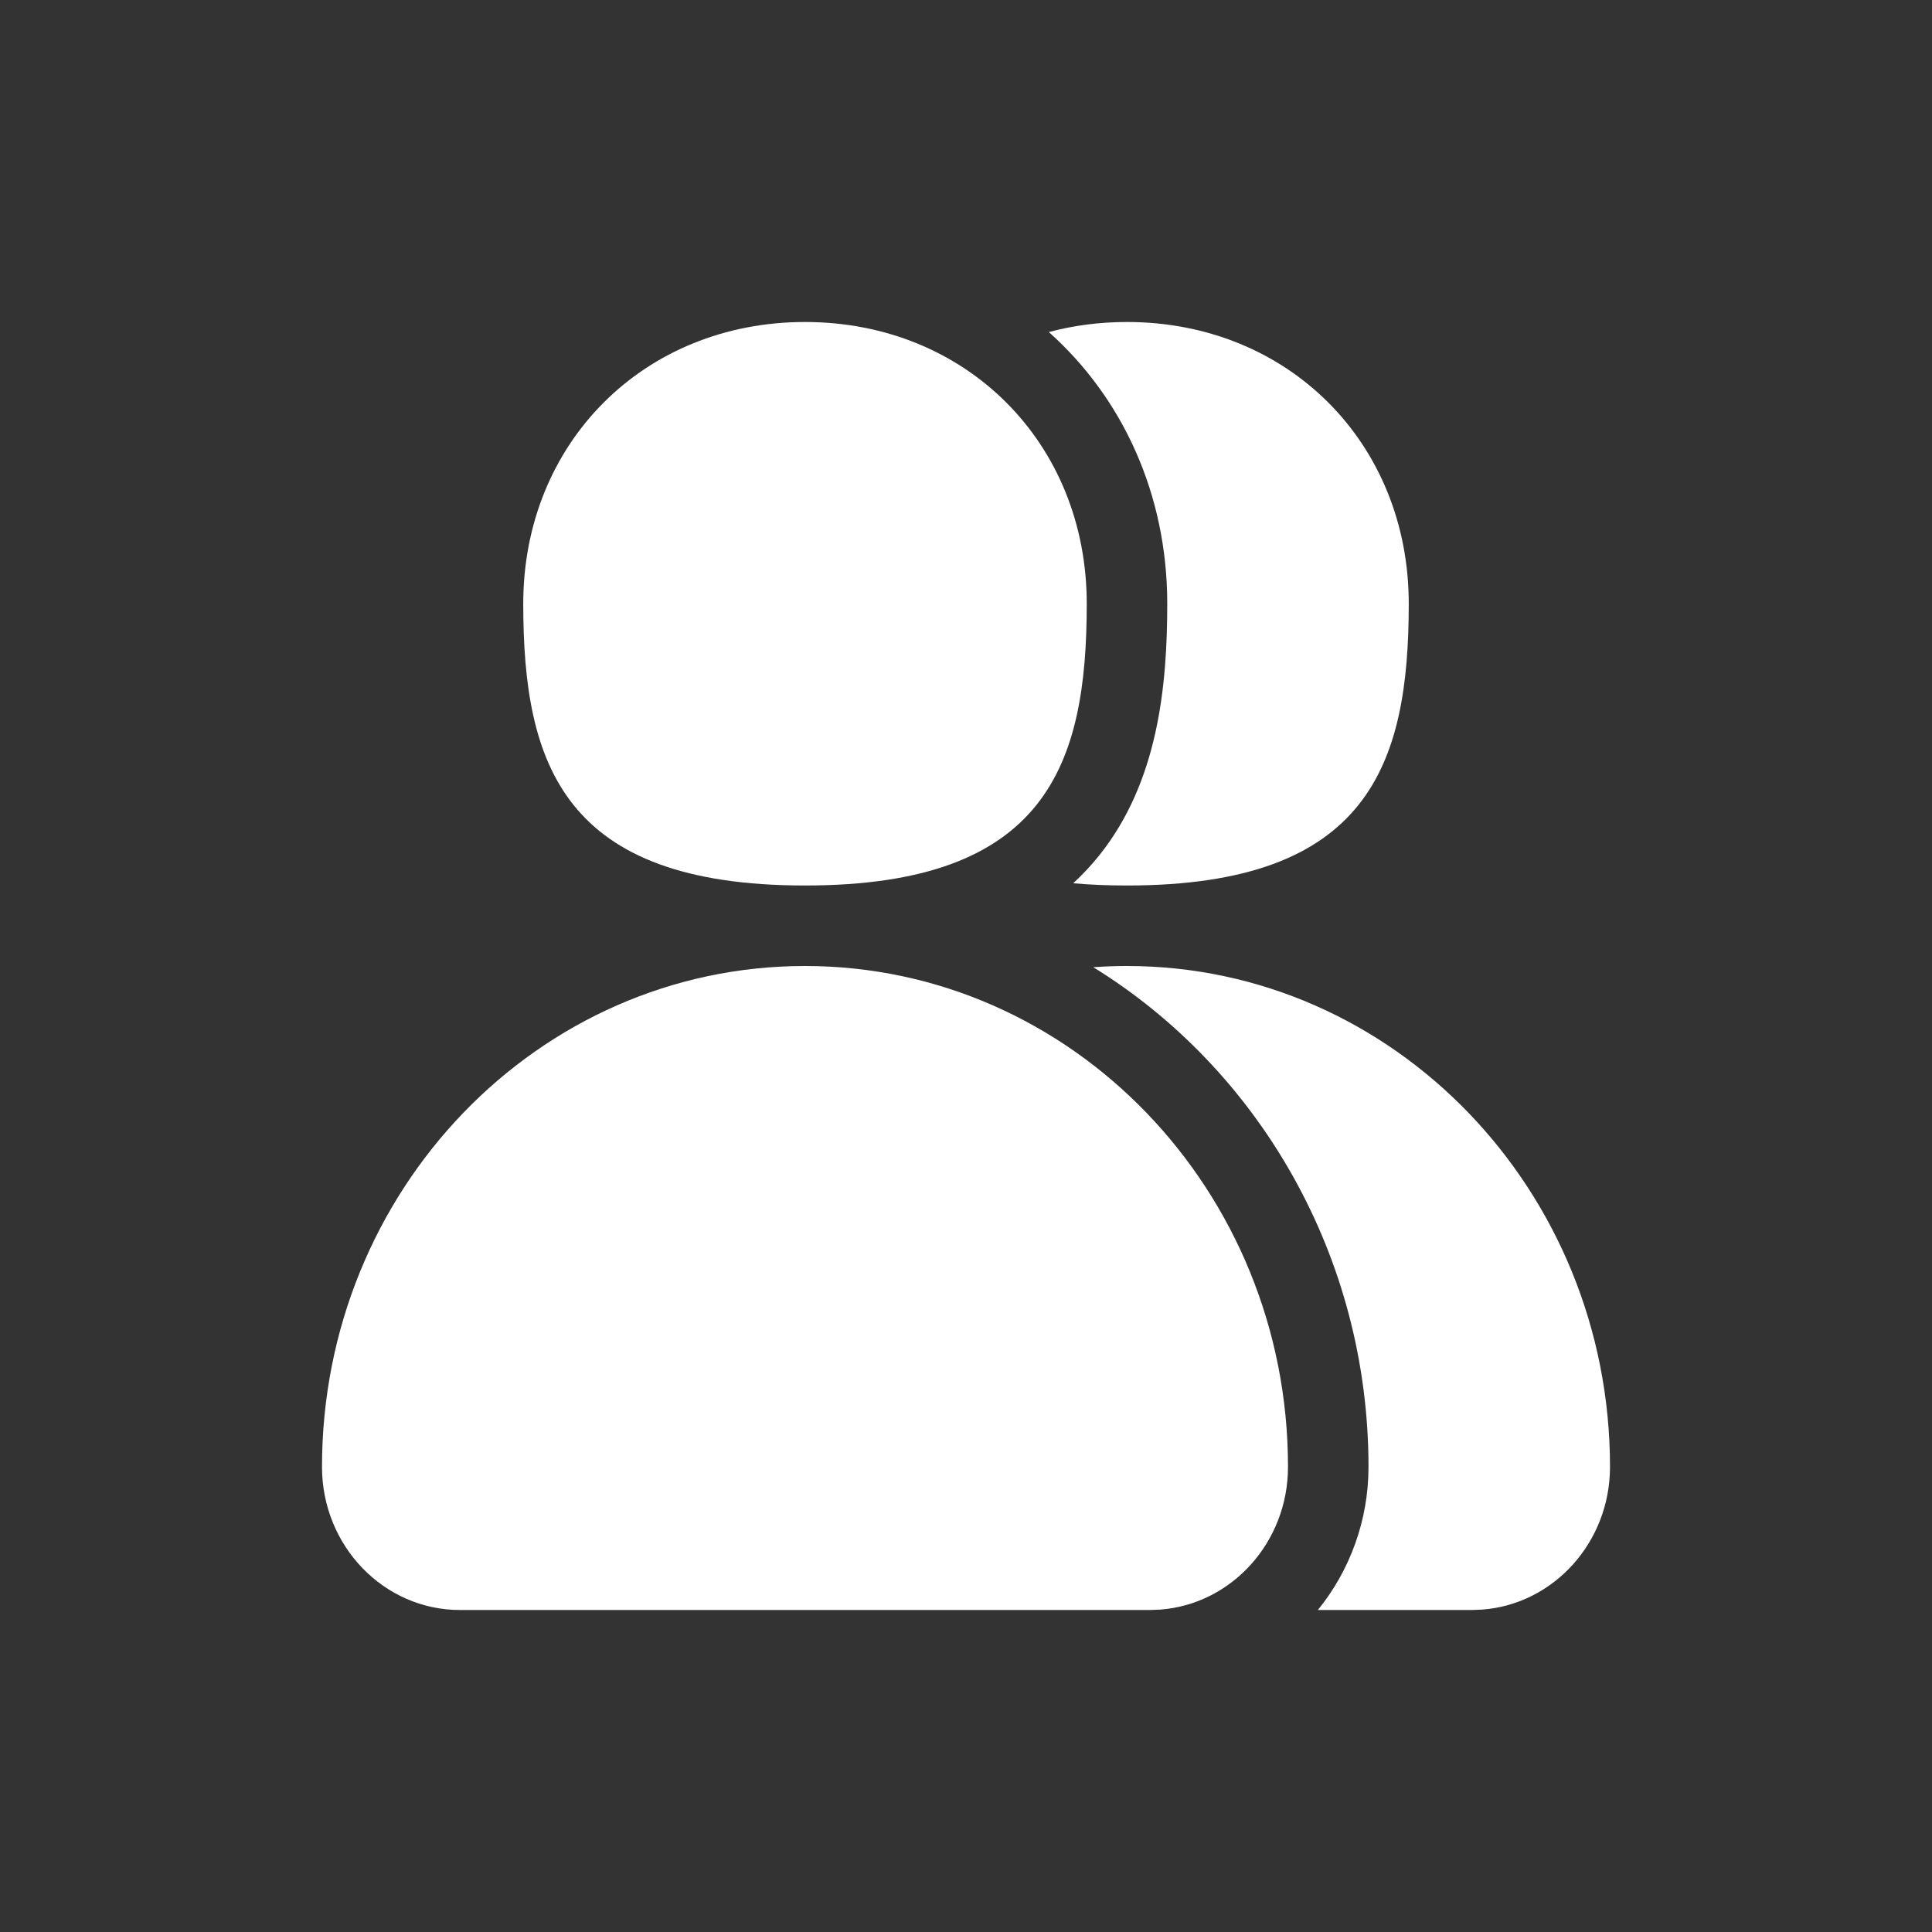 <svg width="24" height="24" viewBox="0 0 24 24" fill="none" xmlns="http://www.w3.org/2000/svg">
<rect x="0" y="0" width="24" height="24" fill="#333333" stroke="none"/>
<path d="M16 18.222C16 14.789 13.312 12 10 12C6.686 12 4 14.786 4 18.222C4 19.204 4.768 20 5.714 20H14.286L14.414 19.995C15.301 19.927 16 19.159 16 18.222Z" fill="white"/>
<path d="M13.5 7.5C13.5 5.5 12 4 10 4C8 4 6.5 5.5 6.5 7.5C6.5 9.5 7 11 10 11C13 11 13.5 9.5 13.5 7.5Z" fill="white"/>
<path d="M17 18.222C17 15.603 15.636 13.282 13.581 12.015C13.719 12.005 13.859 12 14 12C17.312 12 20 14.789 20 18.222C20 19.159 19.301 19.927 18.414 19.995L18.286 20H16.371C16.766 19.514 17 18.89 17 18.222Z" fill="white"/>
<path d="M14 11C13.762 11 13.54 10.991 13.332 10.972C13.448 10.865 13.556 10.75 13.656 10.625C14.384 9.714 14.5 8.531 14.5 7.5C14.5 6.133 13.941 4.939 13.029 4.125C13.335 4.043 13.66 4 14 4C16 4 17.5 5.5 17.5 7.5C17.5 9.5 17 11 14 11Z" fill="white"/>
</svg>
